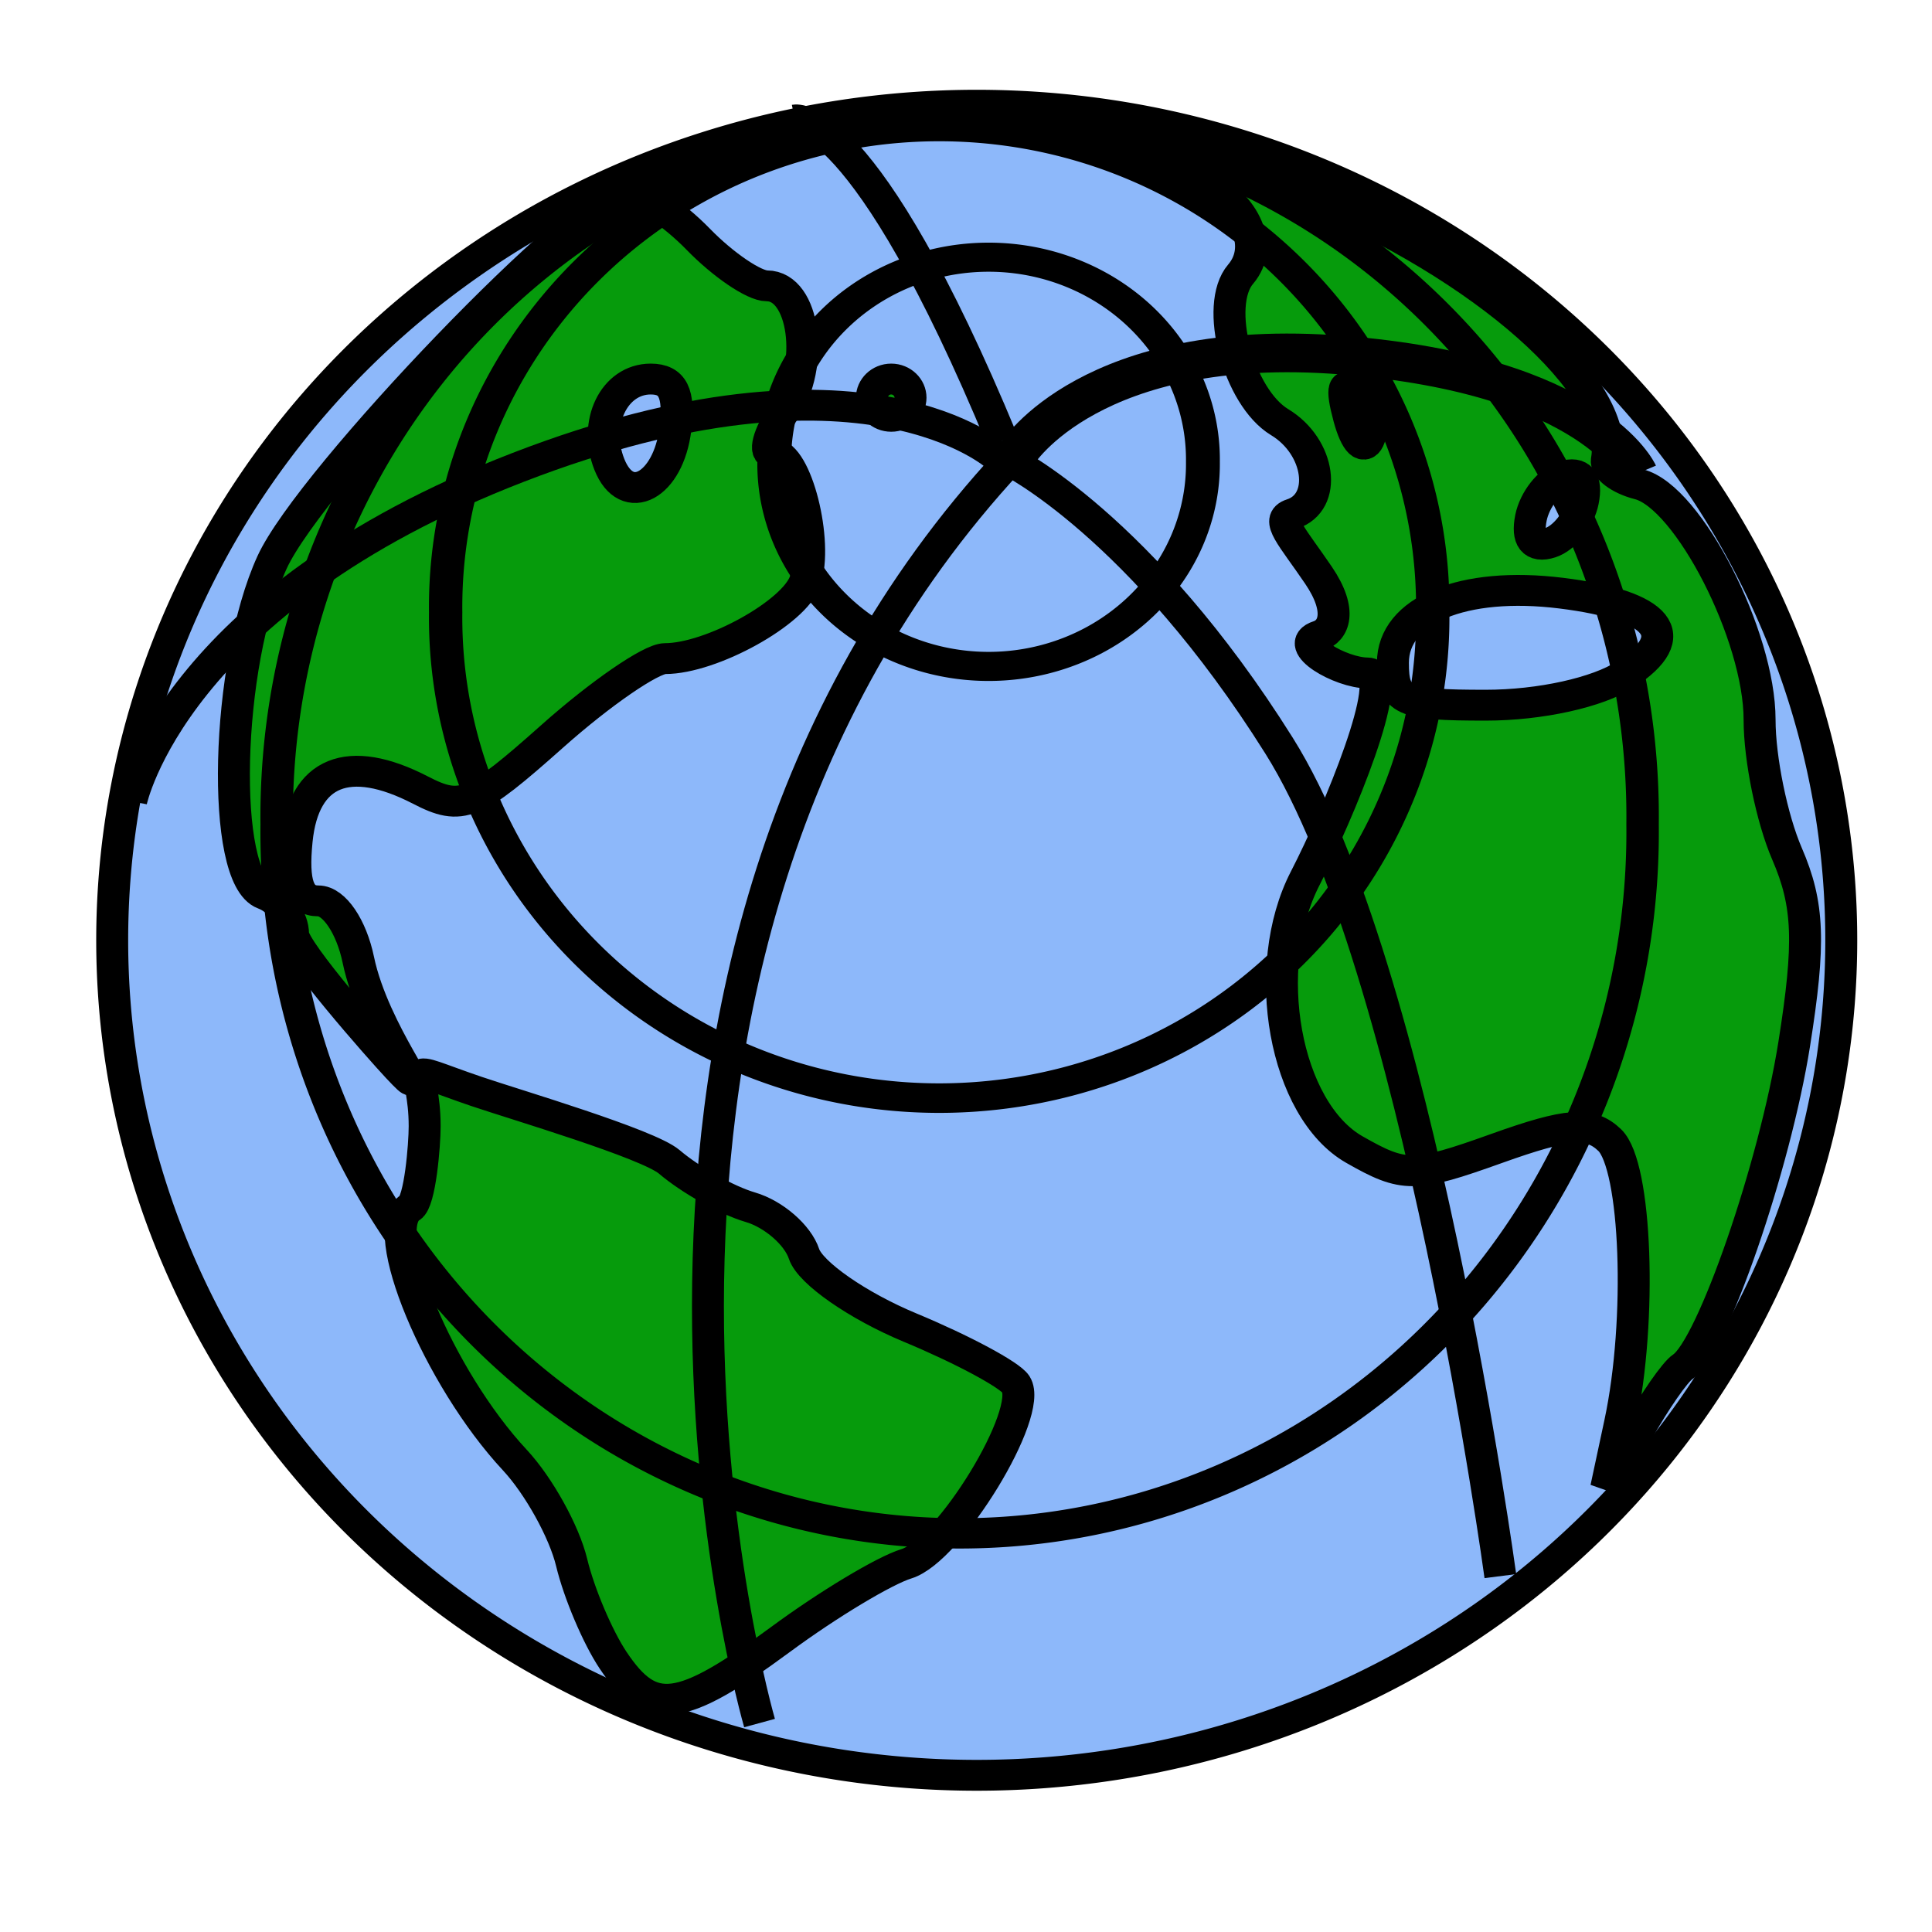 <?xml version="1.0" encoding="UTF-8" standalone="no"?>
<!-- Created with Inkscape (http://www.inkscape.org/) -->
<svg
   xmlns:dc="http://purl.org/dc/elements/1.1/"
   xmlns:cc="http://creativecommons.org/ns#"
   xmlns:rdf="http://www.w3.org/1999/02/22-rdf-syntax-ns#"
   xmlns:svg="http://www.w3.org/2000/svg"
   xmlns="http://www.w3.org/2000/svg"
   xmlns:sodipodi="http://sodipodi.sourceforge.net/DTD/sodipodi-0.dtd"
   xmlns:inkscape="http://www.inkscape.org/namespaces/inkscape"
   width="36"
   height="36"
   id="svg2502"
   sodipodi:version="0.32"
   inkscape:version="0.46"
   version="1.0"
   sodipodi:docname="globe.svg"
   inkscape:output_extension="org.inkscape.output.svg.inkscape">
  <defs
     id="defs2504">
    <inkscape:perspective
       sodipodi:type="inkscape:persp3d"
       inkscape:vp_x="0 : 24 : 1"
       inkscape:vp_y="0 : 1000 : 0"
       inkscape:vp_z="48 : 24 : 1"
       inkscape:persp3d-origin="24 : 16 : 1"
       id="perspective2510" />
  </defs>
  <sodipodi:namedview
     id="base"
     pagecolor="#ffffff"
     bordercolor="#666666"
     borderopacity="1.0"
     inkscape:pageopacity="0.0"
     inkscape:pageshadow="2"
     inkscape:zoom="7"
     inkscape:cx="24"
     inkscape:cy="24"
     inkscape:current-layer="layer1"
     showgrid="true"
     inkscape:grid-bbox="true"
     inkscape:document-units="px"
     inkscape:window-width="640"
     inkscape:window-height="654"
     inkscape:window-x="378"
     inkscape:window-y="38" />
  <g
     id="layer1"
     inkscape:label="Layer 1"
     inkscape:groupmode="layer">
    <g
       id="g7767"
       transform="matrix(0.85,0,0,0.821,-15.597,-238.449)"
       inkscape:export-filename="/home/mk/docs/docs_new/programmation_PRISM/tmp_slider/navig.png"
       inkscape:export-xdpi="200"
       inkscape:export-ydpi="200">
      <g
         style="stroke:#000000;stroke-width:1.656;stroke-miterlimit:4;stroke-dasharray:none;stroke-opacity:1"
         transform="matrix(0.423,0,0,0.423,32.599,172.915)"
         id="g5102">
        <path
           sodipodi:type="arc"
           style="opacity:1;fill:#8db8fa;fill-opacity:1;fill-rule:nonzero;stroke:#000000;stroke-width:0.816;stroke-linecap:butt;stroke-linejoin:miter;stroke-miterlimit:4;stroke-dasharray:none;stroke-dashoffset:0;stroke-opacity:1"
           id="path4100"
           sodipodi:cx="38.376118"
           sodipodi:cy="186.86278"
           sodipodi:rx="22.082348"
           sodipodi:ry="22.082348"
           d="M 60.458,186.863 A 22.082,22.082 0 1 1 16.294,186.863 A 22.082,22.082 0 1 1 60.458,186.863 z"
           transform="matrix(2.029,0,0,2.029,-60.933,-50.865)" />
        <path
           sodipodi:nodetypes="cssssssssssssccssssssssssssssssssccccsssccsssccssccsssssssssssssssccssccsssc"
           id="path4177"
           d="M -1.909,366.918 C -2.71,365.68 -3.678,363.318 -4.061,361.668 C -4.444,360.018 -5.77,357.543 -7.007,356.168 C -10.986,351.744 -14.198,343.717 -12.426,342.622 C -11.917,342.307 -11.679,339.258 -11.679,338.258 C -11.679,334.895 -13.142,334.931 -8.989,336.393 C -6.963,337.106 -0.1,339.201 1,340.172 C 2.1,341.143 3.989,342.238 5.199,342.604 C 6.408,342.97 7.66,344.098 7.982,345.11 C 8.303,346.122 10.775,347.9 13.476,349.062 C 16.176,350.224 18.645,351.593 18.961,352.105 C 19.893,353.613 15.524,361.025 13.285,361.736 C 12.153,362.095 9.229,363.914 6.787,365.778 C 1.57,369.761 0.058,369.959 -1.909,366.918 z M 50.277,354.168 C 51.416,348.654 51.122,340.389 49.739,339.006 C 48.723,337.991 47.579,338.078 43.88,339.449 C 39.605,341.033 39.088,341.037 36.5,339.509 C 32.892,337.377 31.561,329.757 33.957,324.953 C 35.703,321.453 38.692,313.939 37.19,313.939 C 35.793,313.939 33.242,312.42 34.653,311.95 C 35.432,311.69 35.913,310.632 34.642,308.693 C 33.281,306.615 32.382,305.707 33.271,305.411 C 35.131,304.791 34.742,301.8 32.631,300.481 C 30.487,299.142 29.228,294.211 30.606,292.544 C 31.897,290.982 30.797,288.621 28.192,287.362 C 24.1,285.385 29.05,286.046 33.899,288.124 C 43.254,292.135 50.281,298.574 49.59,302.504 C 49.509,302.964 50.258,303.553 51.255,303.814 C 53.812,304.483 57.506,311.954 57.503,316.45 C 57.501,318.53 58.14,321.763 58.922,323.634 C 60.059,326.357 60.134,328.398 59.297,333.852 C 58.294,340.389 55.047,350.12 53.52,351.168 C 53.119,351.443 52.063,353.018 51.173,354.668 L 49.554,357.668 L 50.277,354.168 z M 50.557,314.013 C 53.611,311.945 52.36,310.314 47.214,309.655 C 42.137,309.005 38.5,310.565 38.5,313.393 C 38.5,315.444 38.973,315.668 43.307,315.668 C 46.129,315.668 49.123,314.984 50.557,314.013 z M 48.346,304.72 C 48.566,303.58 48.206,303.099 47.346,303.385 C 46.605,303.632 45.845,304.635 45.654,305.616 C 45.434,306.756 45.794,307.237 46.654,306.95 C 47.395,306.704 48.155,305.7 48.346,304.72 z M 36.668,298.936 C 35.926,298.194 35.796,298.585 36.231,300.248 C 36.585,301.6 37.038,302.053 37.288,301.304 C 37.528,300.583 37.25,299.517 36.668,298.936 z M -13.073,335.112 C -13.986,334.103 -18.5,328.806 -18.5,327.946 C -18.5,327.086 -19.175,326.123 -20,325.806 C -22.277,324.932 -22.011,313.49 -19.586,308.001 C -17.576,303.453 -3.36,288.168 -1.139,288.168 C -0.429,288.168 1.208,289.293 2.5,290.668 C 3.792,292.043 5.393,293.168 6.058,293.168 C 8.006,293.168 8.565,297.419 6.943,299.895 C 6.124,301.145 5.865,302.168 6.369,302.168 C 7.573,302.168 8.728,306.884 8.042,309.003 C 7.494,310.696 3.183,313.168 0.778,313.168 C 0.051,313.168 -2.572,315.037 -5.051,317.321 C -9.153,321.103 -9.767,321.363 -11.897,320.223 C -15.622,318.229 -17.954,319.212 -18.313,322.926 C -18.536,325.224 -18.208,326.168 -17.188,326.168 C -16.374,326.168 -15.476,327.539 -15.118,329.327 C -14.334,333.247 -10.948,337.46 -13.073,335.112 z M 1.316,300.841 C 1.543,298.927 1.179,298.168 0.035,298.168 C -1.859,298.168 -2.96,300.526 -2.106,302.751 C -1.203,305.106 0.954,303.902 1.316,300.841 z M 11.5,299.168 C 11.5,298.618 11.95,298.168 12.5,298.168 C 13.05,298.168 13.5,298.618 13.5,299.168 C 13.5,299.718 13.05,300.168 12.5,300.168 C 11.95,300.168 11.5,299.718 11.5,299.168 z"
           style="fill:#069b0c;stroke:#000000;stroke-width:1.656;stroke-miterlimit:4;stroke-dasharray:none;stroke-opacity:1" />
      </g>
      <path
         sodipodi:nodetypes="ccsc"
         id="path5114"
         d="M 35,329.544 C 35,329.544 30.168,312.413 40.477,300.892 C 40.477,300.892 43.357,302.362 46.389,307.362 C 49.421,312.362 51.24,326.209 51.24,326.209"
         style="fill:none;fill-opacity:0.75;fill-rule:evenodd;stroke:#000000;stroke-width:0.7;stroke-linecap:butt;stroke-linejoin:miter;stroke-miterlimit:4;stroke-dasharray:none;stroke-opacity:1" />
      <path
         sodipodi:nodetypes="csc"
         id="path5116"
         d="M 40.227,300.816 C 40.227,300.816 37.293,298.011 29.713,301.043 C 22.133,304.075 21.224,308.623 21.224,308.623"
         style="fill:none;fill-opacity:0.75;fill-rule:evenodd;stroke:#000000;stroke-width:0.7;stroke-linecap:butt;stroke-linejoin:miter;stroke-miterlimit:4;stroke-dasharray:none;stroke-opacity:1" />
      <path
         id="path5118"
         d="M 40.652,300.733 C 40.652,300.733 42.271,298.05 47.774,298.497 C 53.277,298.944 54.248,301.18 54.248,301.18"
         style="fill:none;fill-opacity:0.75;fill-rule:evenodd;stroke:#000000;stroke-width:0.878;stroke-linecap:butt;stroke-linejoin:miter;stroke-miterlimit:4;stroke-dasharray:none;stroke-opacity:1" />
      <path
         id="path5120"
         d="M 40.325,300.437 C 37.293,292.857 35.777,293.16 35.777,293.16"
         style="fill:none;fill-opacity:0.75;fill-rule:evenodd;stroke:#000000;stroke-width:0.7;stroke-linecap:butt;stroke-linejoin:miter;stroke-miterlimit:4;stroke-dasharray:none;stroke-opacity:1" />
      <path
         transform="matrix(0.568,0,0,0.505,15.443,146.748)"
         d="M 51.543,305.288 A 8.272,9.096 0 1 1 35,305.288 A 8.272,9.096 0 1 1 51.543,305.288 z"
         sodipodi:ry="9.095871"
         sodipodi:rx="8.2716331"
         sodipodi:cy="305.28802"
         sodipodi:cx="43.271633"
         id="path5122"
         style="opacity:1;fill:none;fill-opacity:1;fill-rule:nonzero;stroke:#000000;stroke-width:1.307;stroke-linecap:butt;stroke-linejoin:miter;stroke-miterlimit:4;stroke-dasharray:none;stroke-dashoffset:0;stroke-opacity:1"
         sodipodi:type="arc" />
      <path
         transform="matrix(1.308,0,0,1.199,-17.661,-61.706)"
         d="M 51.543,305.288 A 8.272,9.096 0 1 1 35,305.288 A 8.272,9.096 0 1 1 51.543,305.288 z"
         sodipodi:ry="9.095871"
         sodipodi:rx="8.2716331"
         sodipodi:cy="305.28802"
         sodipodi:cx="43.271633"
         id="path5997"
         style="opacity:1;fill:none;fill-opacity:1;fill-rule:nonzero;stroke:#000000;stroke-width:0.559;stroke-linecap:butt;stroke-linejoin:miter;stroke-miterlimit:4;stroke-dasharray:none;stroke-dashoffset:0;stroke-opacity:1"
         sodipodi:type="arc" />
      <path
         transform="matrix(1.81,0,0,1.75,-38.935,-225.108)"
         d="M 51.543,305.288 A 8.272,9.096 0 1 1 35,305.288 A 8.272,9.096 0 1 1 51.543,305.288 z"
         sodipodi:ry="9.095871"
         sodipodi:rx="8.2716331"
         sodipodi:cy="305.28802"
         sodipodi:cx="43.271633"
         id="path5999"
         style="opacity:1;fill:none;fill-opacity:1;fill-rule:nonzero;stroke:#000000;stroke-width:0.393;stroke-linecap:butt;stroke-linejoin:miter;stroke-miterlimit:4;stroke-dasharray:none;stroke-dashoffset:0;stroke-opacity:1"
         sodipodi:type="arc" />
    </g>
  </g>
</svg>
